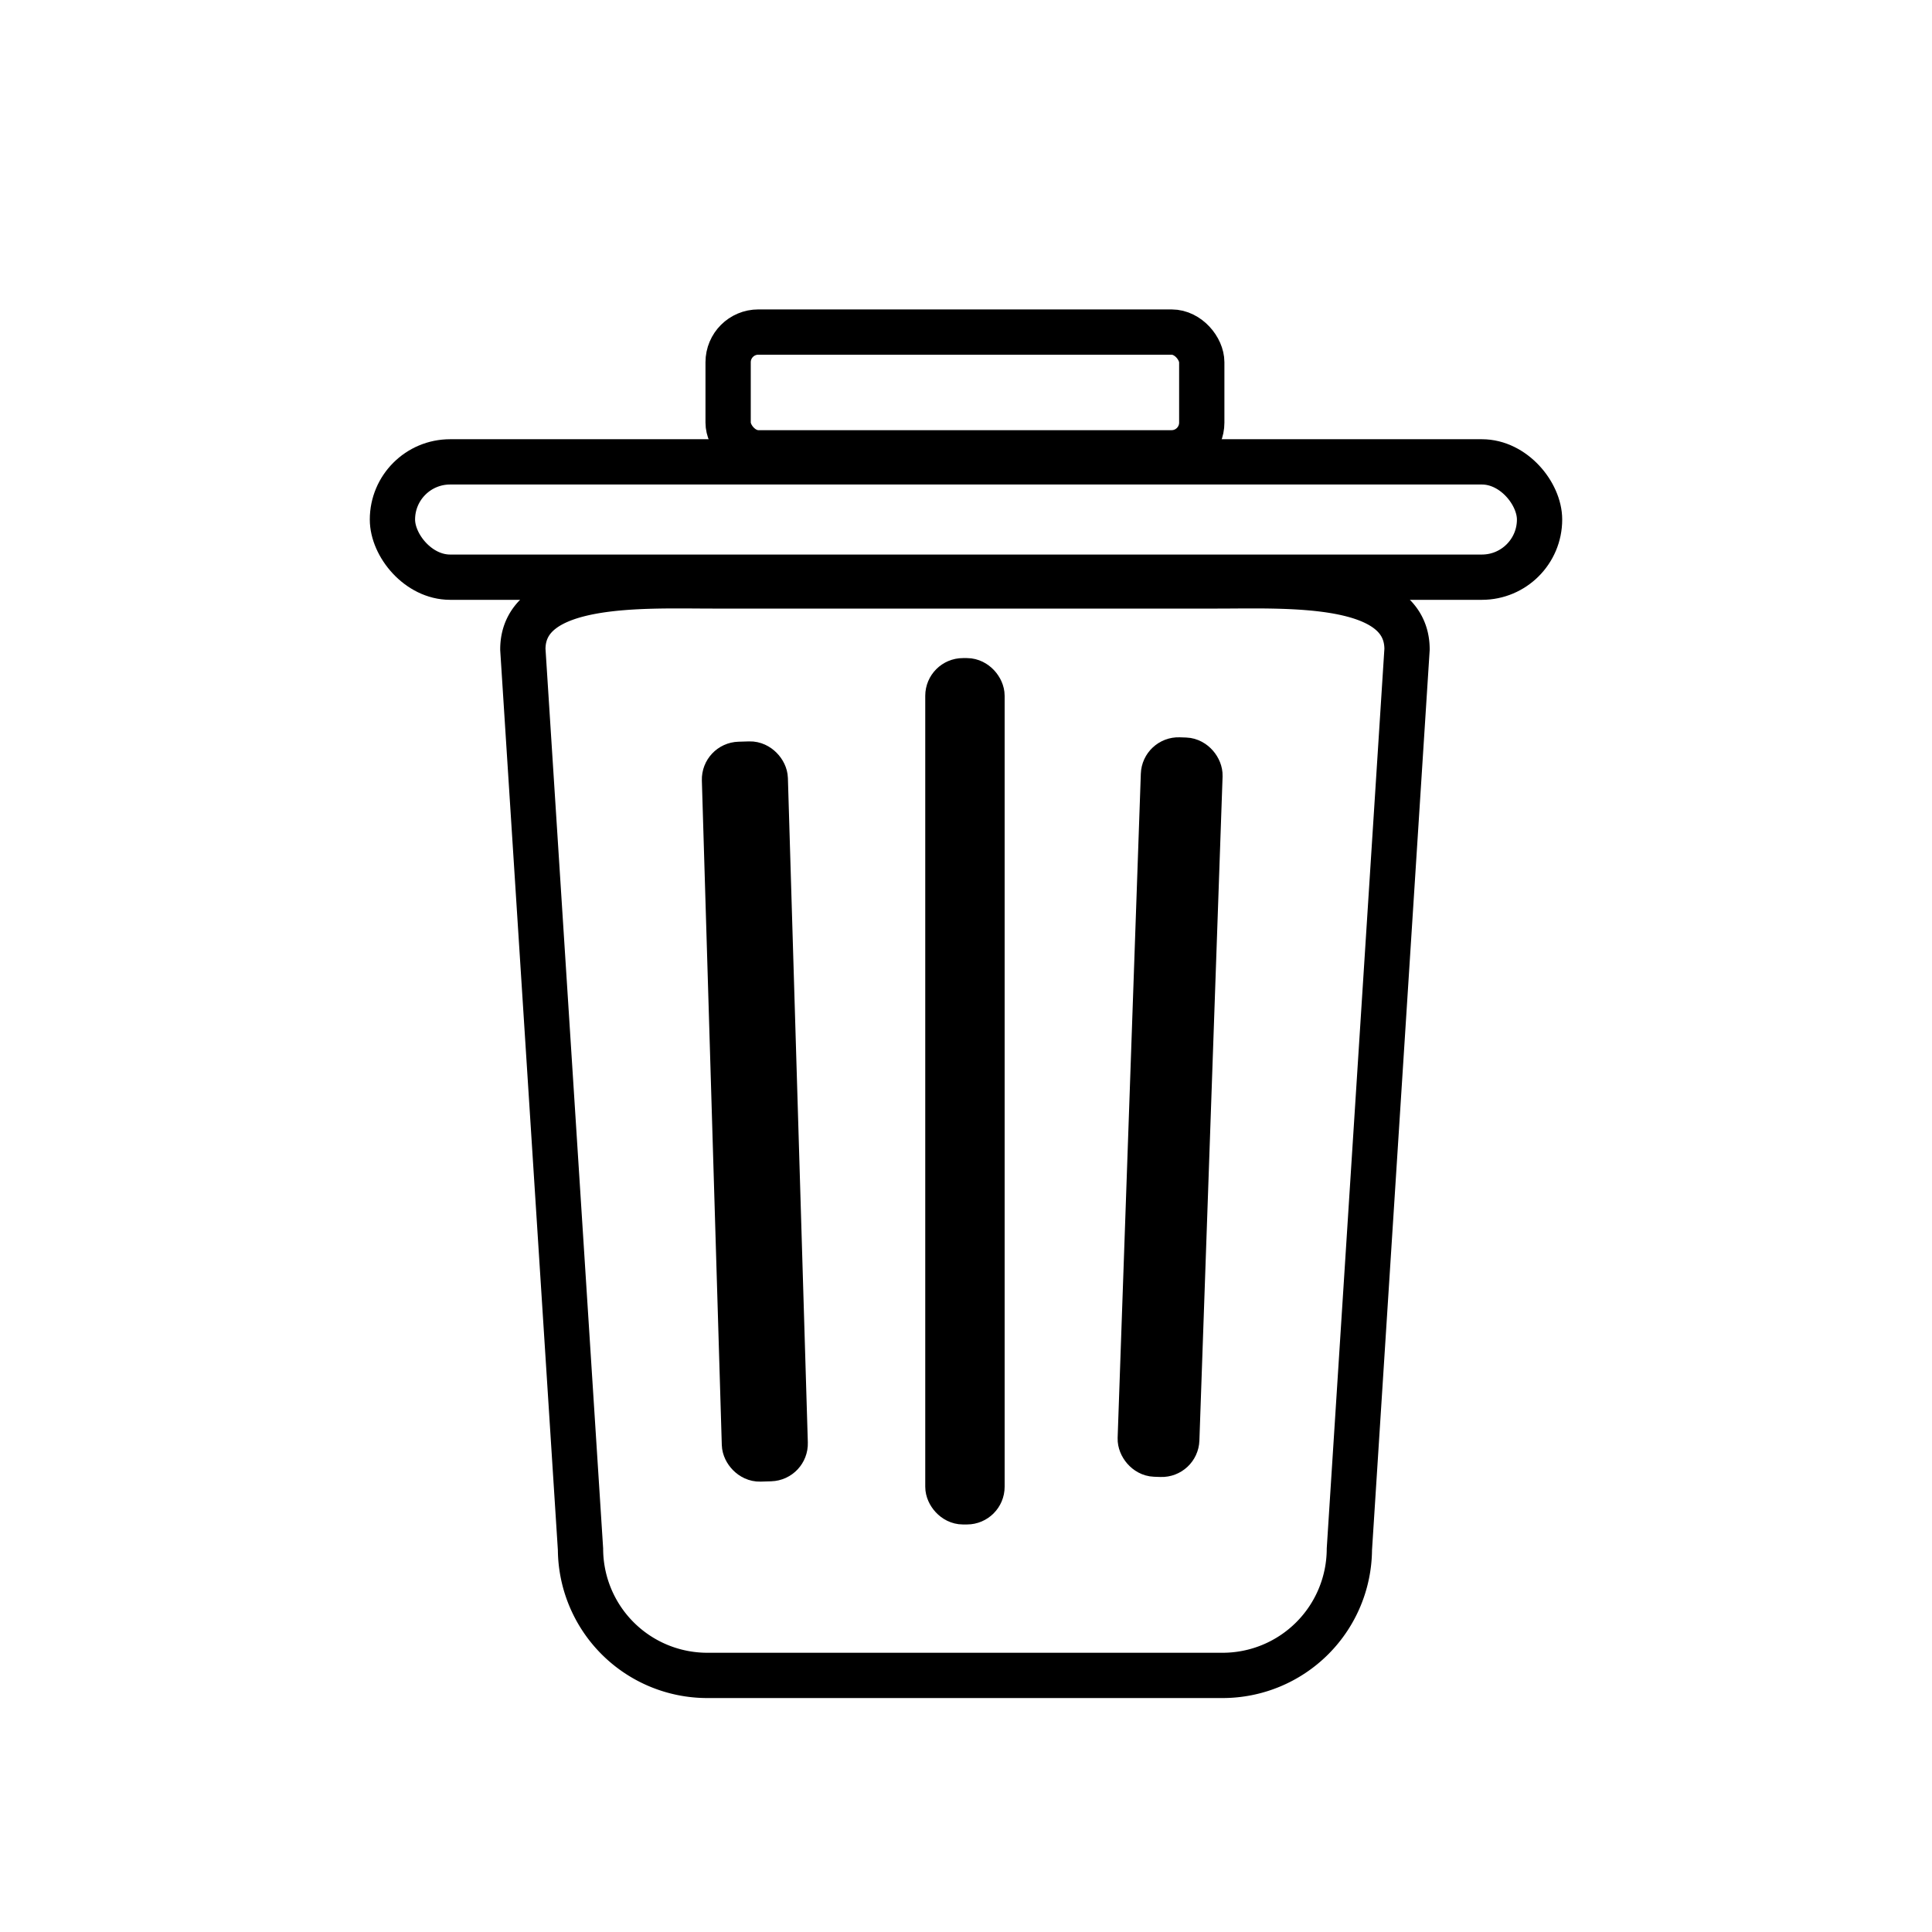 <svg xmlns="http://www.w3.org/2000/svg" viewBox="0 0 64 64">
    <title>
        icon-trash
    </title>
    <path d="M40.51,55.5H23.42a4.2,4.2,0,0,1-4.19-4.18L17.32,21.51c0-2.31,4-2.1,6.28-2.1H40.33c2.31,0,6.28-.21,6.28,2.1L44.7,51.32A4.2,4.2,0,0,1,40.51,55.5Z" fill="none" stroke="#000" stroke-miterlimit="10" stroke-width="1.5"/>
    <rect x="24.49" y="25.17" width="1.35" height="23.01" rx="0.5" transform="matrix(1, -0.03, 0.03, 1, -1.26, 0.9)" fill="none" stroke="#000" stroke-miterlimit="10" stroke-width="1.5"/>
    <rect x="31.4" y="22.55" width="1.13" height="27.2" rx="0.5" fill="none" stroke="#000" stroke-miterlimit="10" stroke-width="1.5"/>
    <rect x="38.16" y="25.17" width="1.21" height="23.01" rx="0.5" transform="translate(1.3 -1.33) rotate(2)" fill="none" stroke="#000" stroke-miterlimit="10" stroke-width="1.5"/>
    <rect x="13" y="15.3" width="38" height="3.82" rx="1.91" fill="none" stroke="#000" stroke-miterlimit="10" stroke-width="1.5"/>
    <rect x="24.12" y="11" width="15.69" height="4" rx="1" fill="none" stroke="#000" stroke-miterlimit="10" stroke-width="1.5"/>
</svg>
